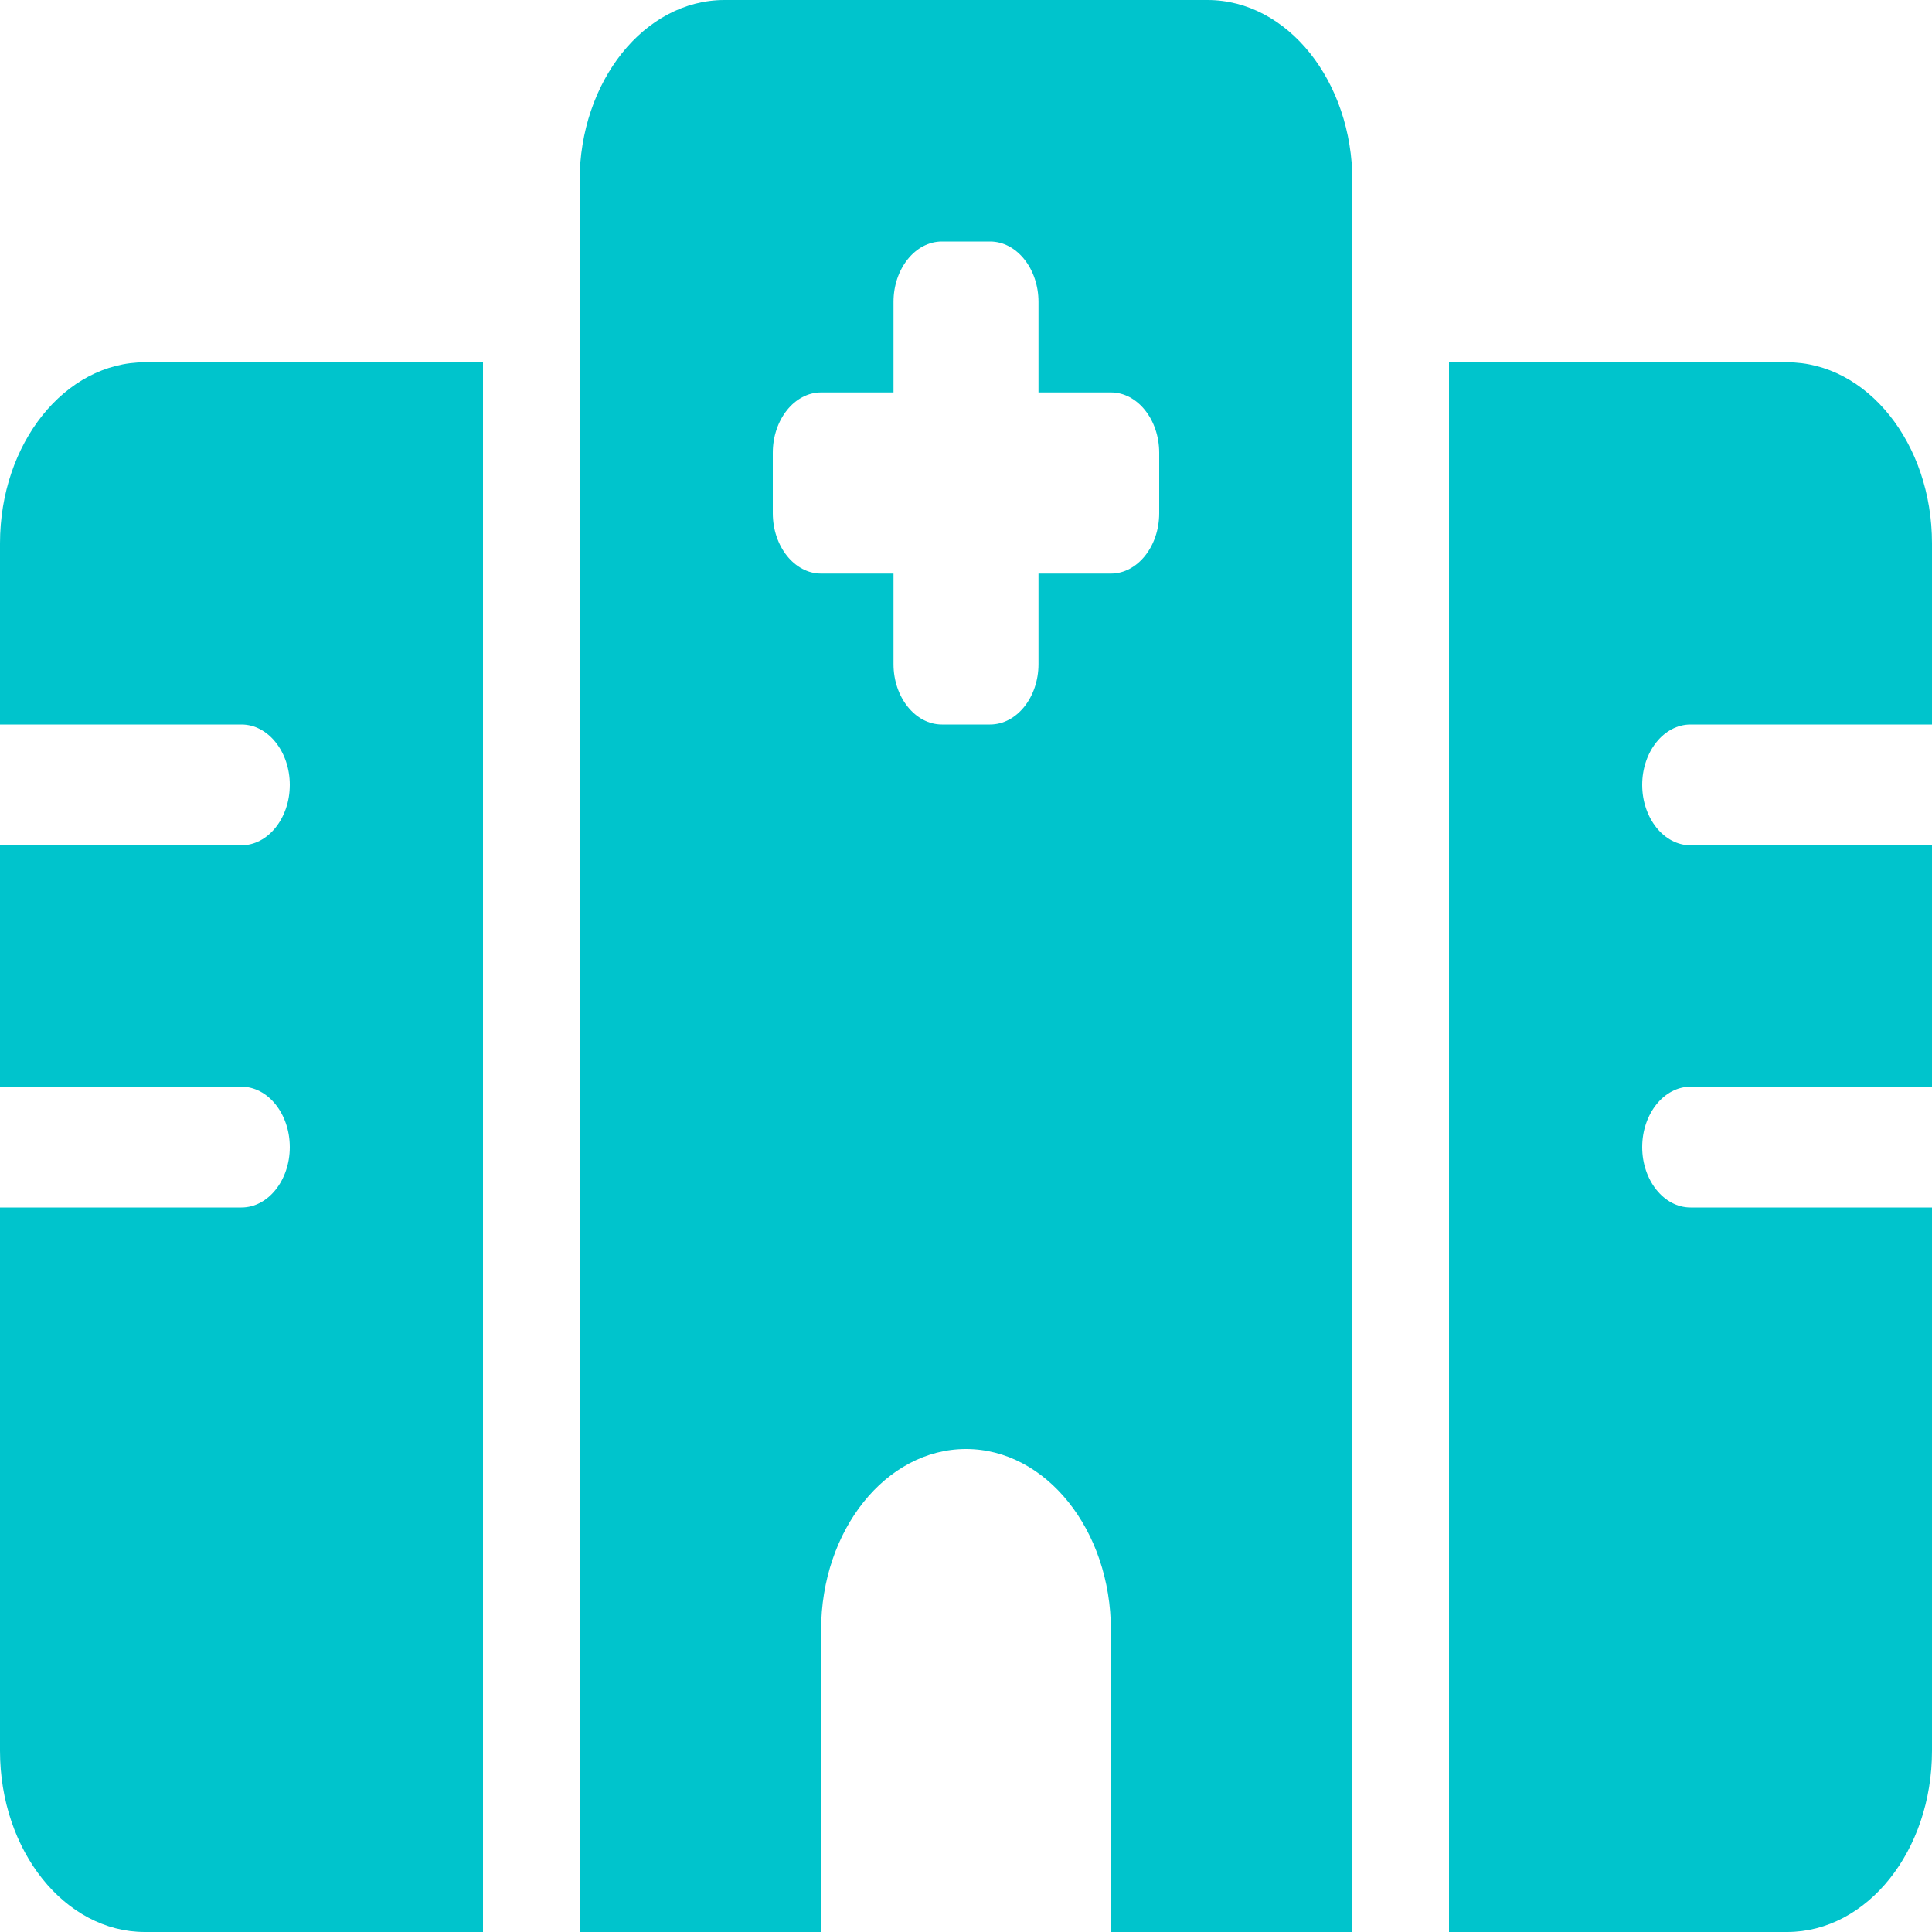<svg width="25" height="25" viewBox="0 0 25 25" fill="none" xmlns="http://www.w3.org/2000/svg">
<path d="M7.5 2.344C7.5 1.05 8.34 0 9.375 0H15.625C16.66 0 17.5 1.05 17.5 2.344V25H14.375V21.094C14.375 19.8 13.535 18.75 12.5 18.75C11.465 18.75 10.625 19.8 10.625 21.094V25H7.5V2.344ZM1.875 4.688H6.25V25H1.875C0.84 25 0 23.95 0 22.656V15.625H3.125C3.469 15.625 3.75 15.273 3.75 14.844C3.75 14.414 3.469 14.062 3.125 14.062H0V10.938H3.125C3.469 10.938 3.75 10.586 3.75 10.156C3.75 9.727 3.469 9.375 3.125 9.375H0V7.031C0 5.737 0.84 4.688 1.875 4.688ZM23.125 4.688C24.16 4.688 25 5.737 25 7.031V9.375H21.875C21.531 9.375 21.25 9.727 21.25 10.156C21.25 10.586 21.531 10.938 21.875 10.938H25V14.062H21.875C21.531 14.062 21.25 14.414 21.25 14.844C21.25 15.273 21.531 15.625 21.875 15.625H25V22.656C25 23.95 24.16 25 23.125 25H18.75V4.688H23.125ZM12.188 3.125C11.844 3.125 11.562 3.477 11.562 3.906V5.078H10.625C10.281 5.078 10 5.43 10 5.859V6.641C10 7.07 10.281 7.422 10.625 7.422H11.562V8.594C11.562 9.023 11.844 9.375 12.188 9.375H12.812C13.156 9.375 13.438 9.023 13.438 8.594V7.422H14.375C14.719 7.422 15 7.07 15 6.641V5.859C15 5.43 14.719 5.078 14.375 5.078H13.438V3.906C13.438 3.477 13.156 3.125 12.812 3.125H12.188Z" fill="#00C4CC"/>
</svg>

